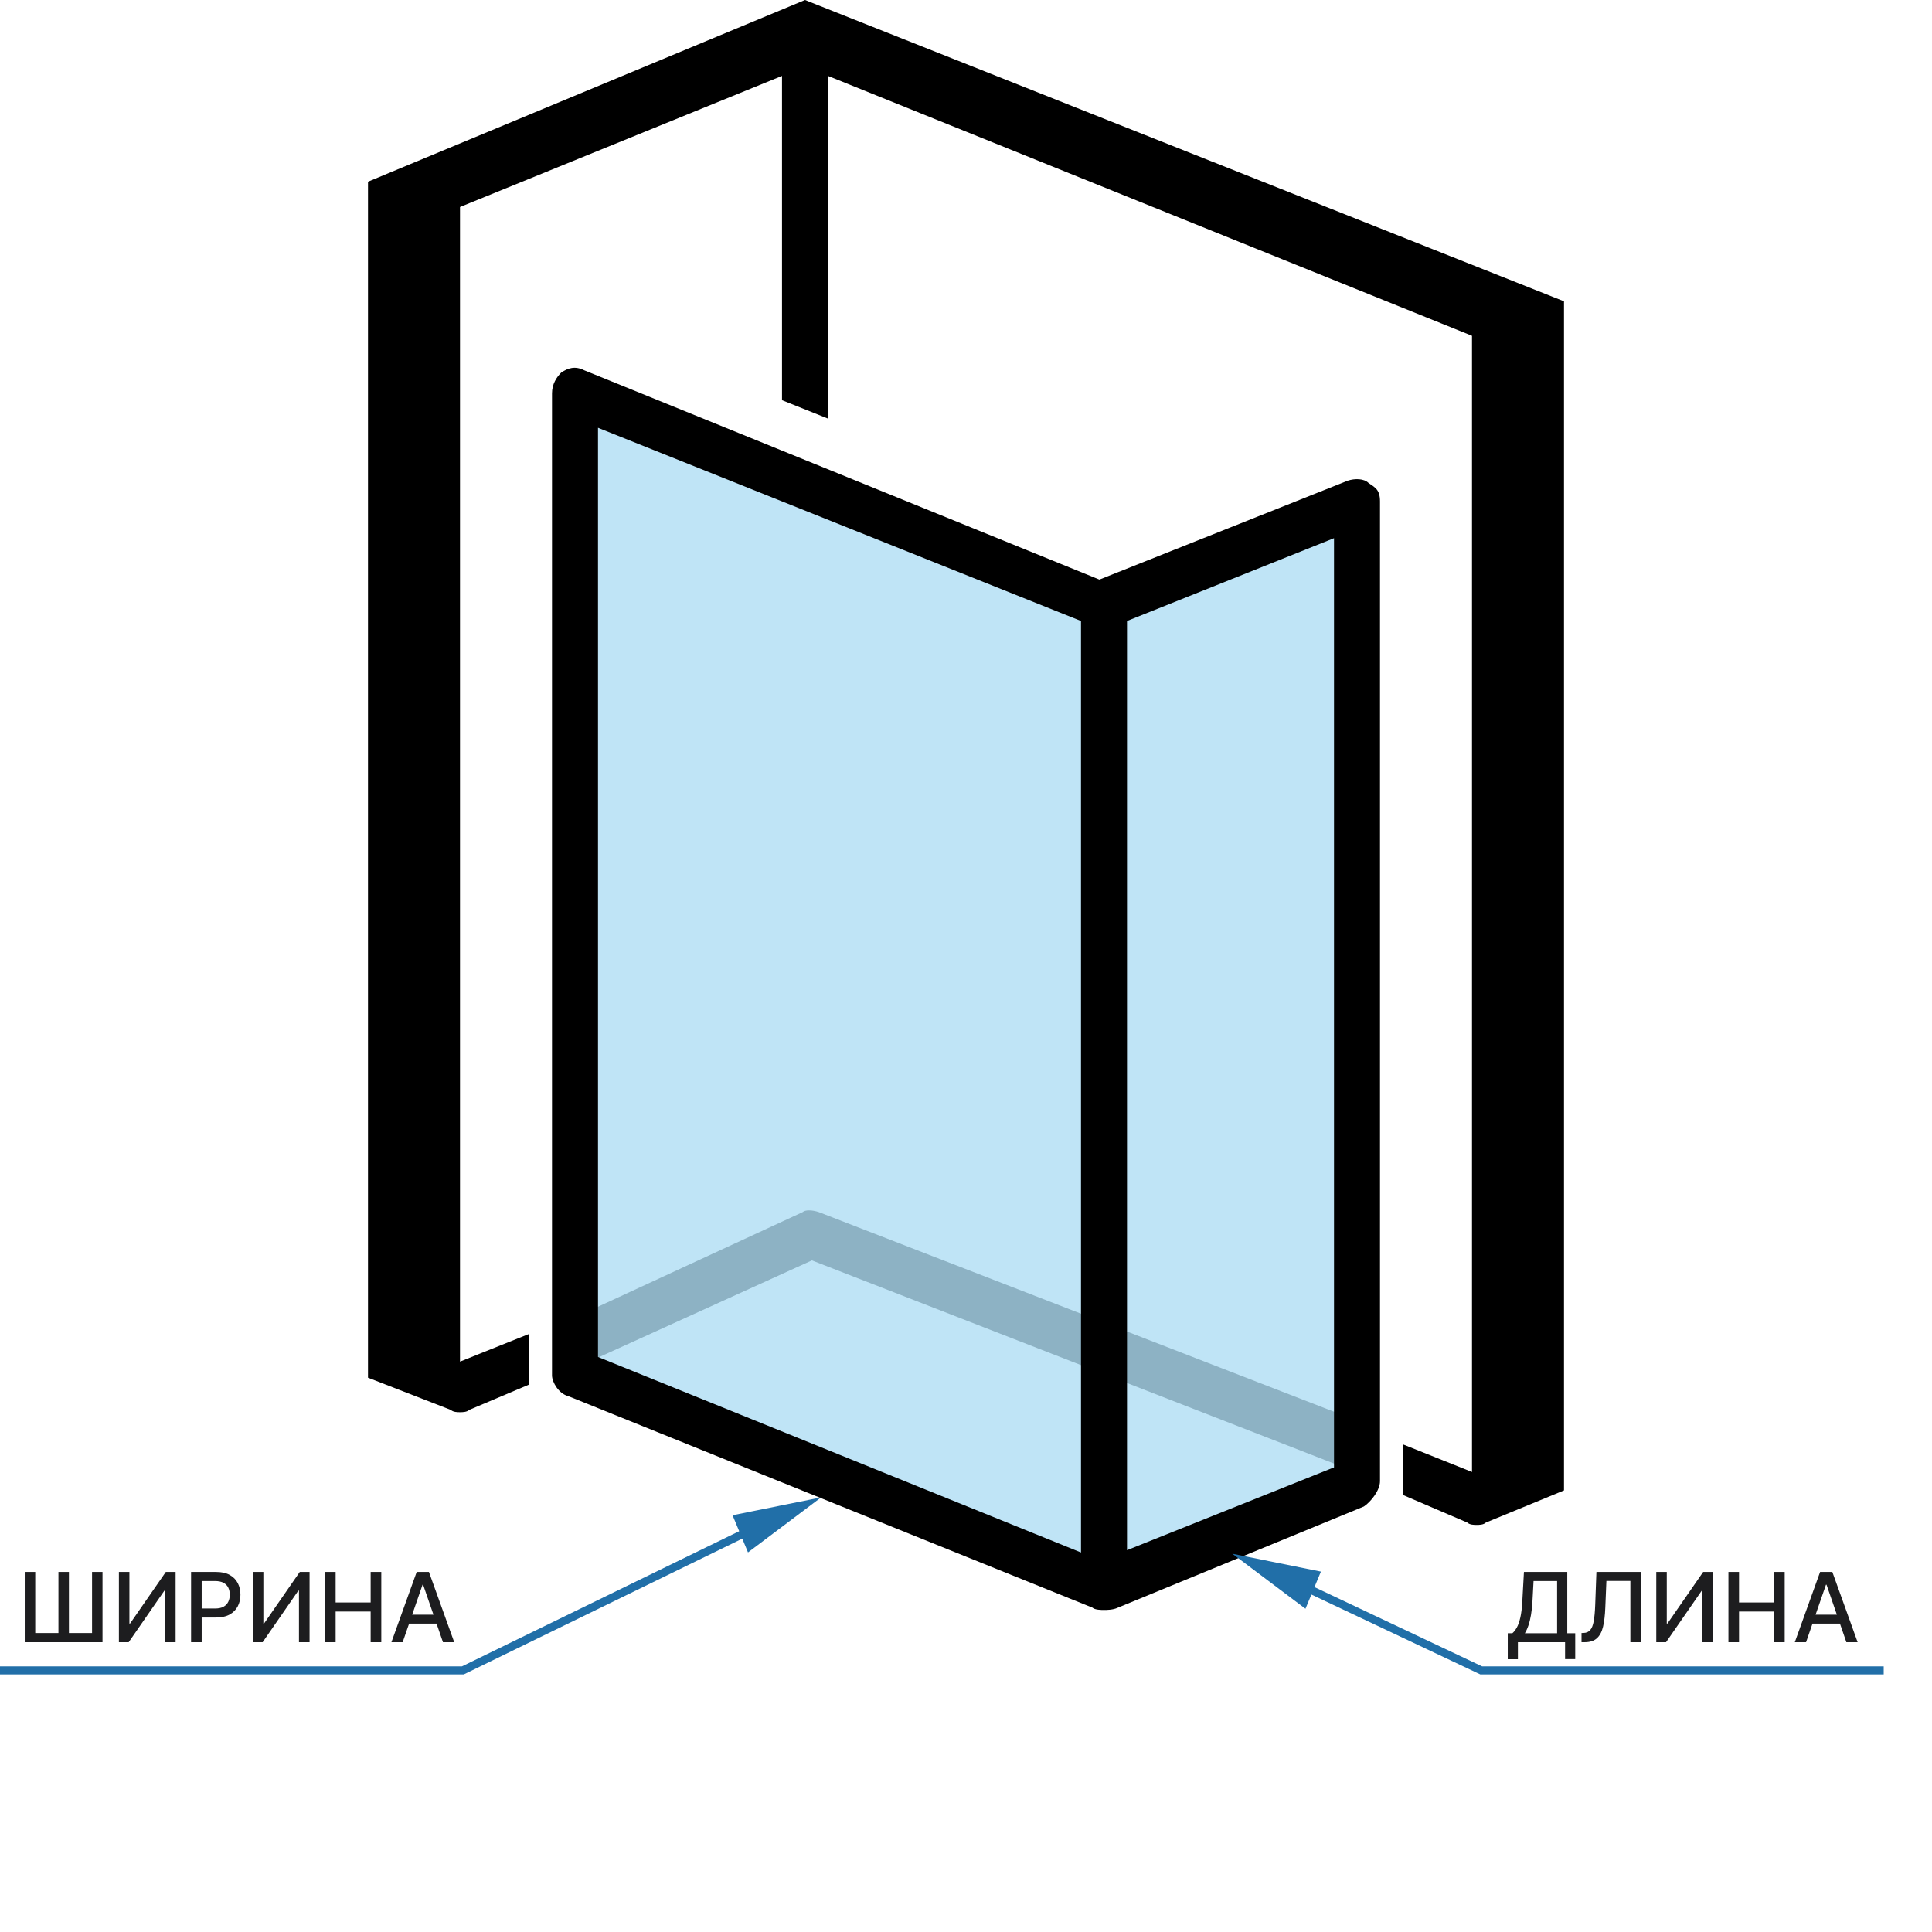 <svg width="240" height="240" viewBox="0 0 240 240" fill="none" xmlns="http://www.w3.org/2000/svg">
<path d="M169.143 183.143L170.286 177.143L101.714 150.572C100.857 150.286 100 150.286 99.714 150.572L69.428 164.572V170.857L100.857 156.572L169.143 183.143Z" fill="#BCBCBC"/>
<path opacity="0.25" d="M168.286 62.86L137.143 74.86L72.571 49.432V170.289L136.857 196.575L168.286 183.432V62.86Z" fill="#0094DD"/>
<path d="M69.715 46.283C70.572 45.711 71.429 45.426 72.572 45.997L136.572 71.997L167.429 59.711C168.286 59.426 169.429 59.426 170.001 59.997C170.858 60.569 171.429 60.854 171.429 62.283V183.997C171.429 185.14 170.286 186.568 169.429 187.14L138.858 199.711C138.286 199.997 137.429 199.997 137.143 199.997C136.858 199.997 136.001 199.997 135.715 199.711L70.572 173.426C69.429 173.14 68.572 171.711 68.572 170.854V48.854C68.572 47.711 69.144 46.854 69.715 46.283ZM165.715 66.854L140.001 77.14V192.568L165.715 182.283V66.854ZM74.286 168.568L134.286 192.854V77.14L74.286 53.14V168.568Z" fill="black"/>
<path d="M100 0L194.286 37.429V185.143L184.571 189.143C184.286 189.429 183.714 189.429 183.429 189.429C183.143 189.429 182.571 189.429 182.286 189.143L174.286 185.714V179.429L182.857 182.857V41.714L102.857 9.429V52L97.143 49.714V9.429L57.143 25.714V169.143L65.714 165.714V172L58.286 175.143C58 175.429 57.428 175.429 57.143 175.429C56.857 175.429 56.286 175.429 56 175.143L45.714 171.143V22.571L100 0Z" fill="black"/>
<path fill-rule="evenodd" clip-rule="evenodd" d="M57.385 207L97.281 187.551L97.719 188.45L57.719 207.95L57.615 208H57.5H0V207H57.385Z" fill="#216FA8"/>
<path d="M91 188.229L102.005 186.009L92.92 192.845L91 188.229Z" fill="#216FA8"/>
<path d="M3.074 195.273H4.378V202.858H7.259V195.273H8.562V202.858H11.435V195.273H12.734V204H3.074V195.273ZM14.771 195.273H16.075V201.682H16.156L20.597 195.273H21.815V204H20.499V197.599H20.418L15.986 204H14.771V195.273ZM23.736 204V195.273H26.847C27.526 195.273 28.088 195.396 28.534 195.643C28.98 195.891 29.314 196.229 29.536 196.658C29.758 197.084 29.868 197.564 29.868 198.098C29.868 198.635 29.756 199.118 29.532 199.547C29.31 199.973 28.975 200.311 28.526 200.561C28.08 200.808 27.519 200.932 26.843 200.932H24.703V199.815H26.723C27.152 199.815 27.5 199.741 27.767 199.594C28.034 199.443 28.23 199.239 28.355 198.98C28.48 198.722 28.543 198.428 28.543 198.098C28.543 197.768 28.48 197.476 28.355 197.22C28.23 196.964 28.033 196.764 27.763 196.619C27.496 196.474 27.144 196.402 26.706 196.402H25.053V204H23.736ZM31.412 195.273H32.716V201.682H32.797L37.237 195.273H38.456V204H37.139V197.599H37.058L32.626 204H31.412V195.273ZM40.377 204V195.273H41.694V199.065H46.044V195.273H47.365V204H46.044V200.195H41.694V204H40.377ZM50.02 204H48.623L51.763 195.273H53.284L56.425 204H55.027L52.56 196.858H52.492L50.02 204ZM50.255 200.582H54.789V201.69H50.255V200.582Z" fill="#1D1D1F"/>
<path fill-rule="evenodd" clip-rule="evenodd" d="M153.084 193.009L164.089 195.229L163.288 197.156L184.112 207H234V208H184H183.888L183.786 207.952L162.904 198.08L162.17 199.845L153.084 193.009Z" fill="#216FA8"/>
<path d="M187.298 206.109V202.884H187.873C188.069 202.719 188.253 202.484 188.423 202.18C188.594 201.876 188.738 201.466 188.858 200.949C188.977 200.432 189.059 199.768 189.105 198.959L189.309 195.273H194.692V202.884H195.68V206.097H194.419V204H188.559V206.109H187.298ZM189.424 202.884H193.43V196.406H190.503L190.366 198.959C190.329 199.575 190.268 200.129 190.183 200.621C190.101 201.112 189.994 201.547 189.863 201.925C189.736 202.3 189.589 202.619 189.424 202.884ZM196.462 204V202.858L196.718 202.849C197.064 202.841 197.337 202.723 197.536 202.496C197.738 202.268 197.884 201.902 197.975 201.396C198.069 200.891 198.131 200.216 198.162 199.372L198.312 195.273H203.83V204H202.53V196.389H199.552L199.415 199.722C199.378 200.656 199.285 201.442 199.134 202.078C198.983 202.712 198.728 203.19 198.367 203.514C198.009 203.838 197.499 204 196.837 204H196.462ZM205.748 195.273H207.052V201.682H207.133L211.573 195.273H212.792V204H211.475V197.599H211.394L206.962 204H205.748V195.273ZM214.712 204V195.273H216.029V199.065H220.38V195.273H221.701V204H220.38V200.195H216.029V204H214.712ZM224.356 204H222.958L226.099 195.273H227.62L230.761 204H229.363L226.896 196.858H226.828L224.356 204ZM224.59 200.582H229.124V201.69H224.59V200.582Z" fill="#1D1D1F"/>
</svg>
